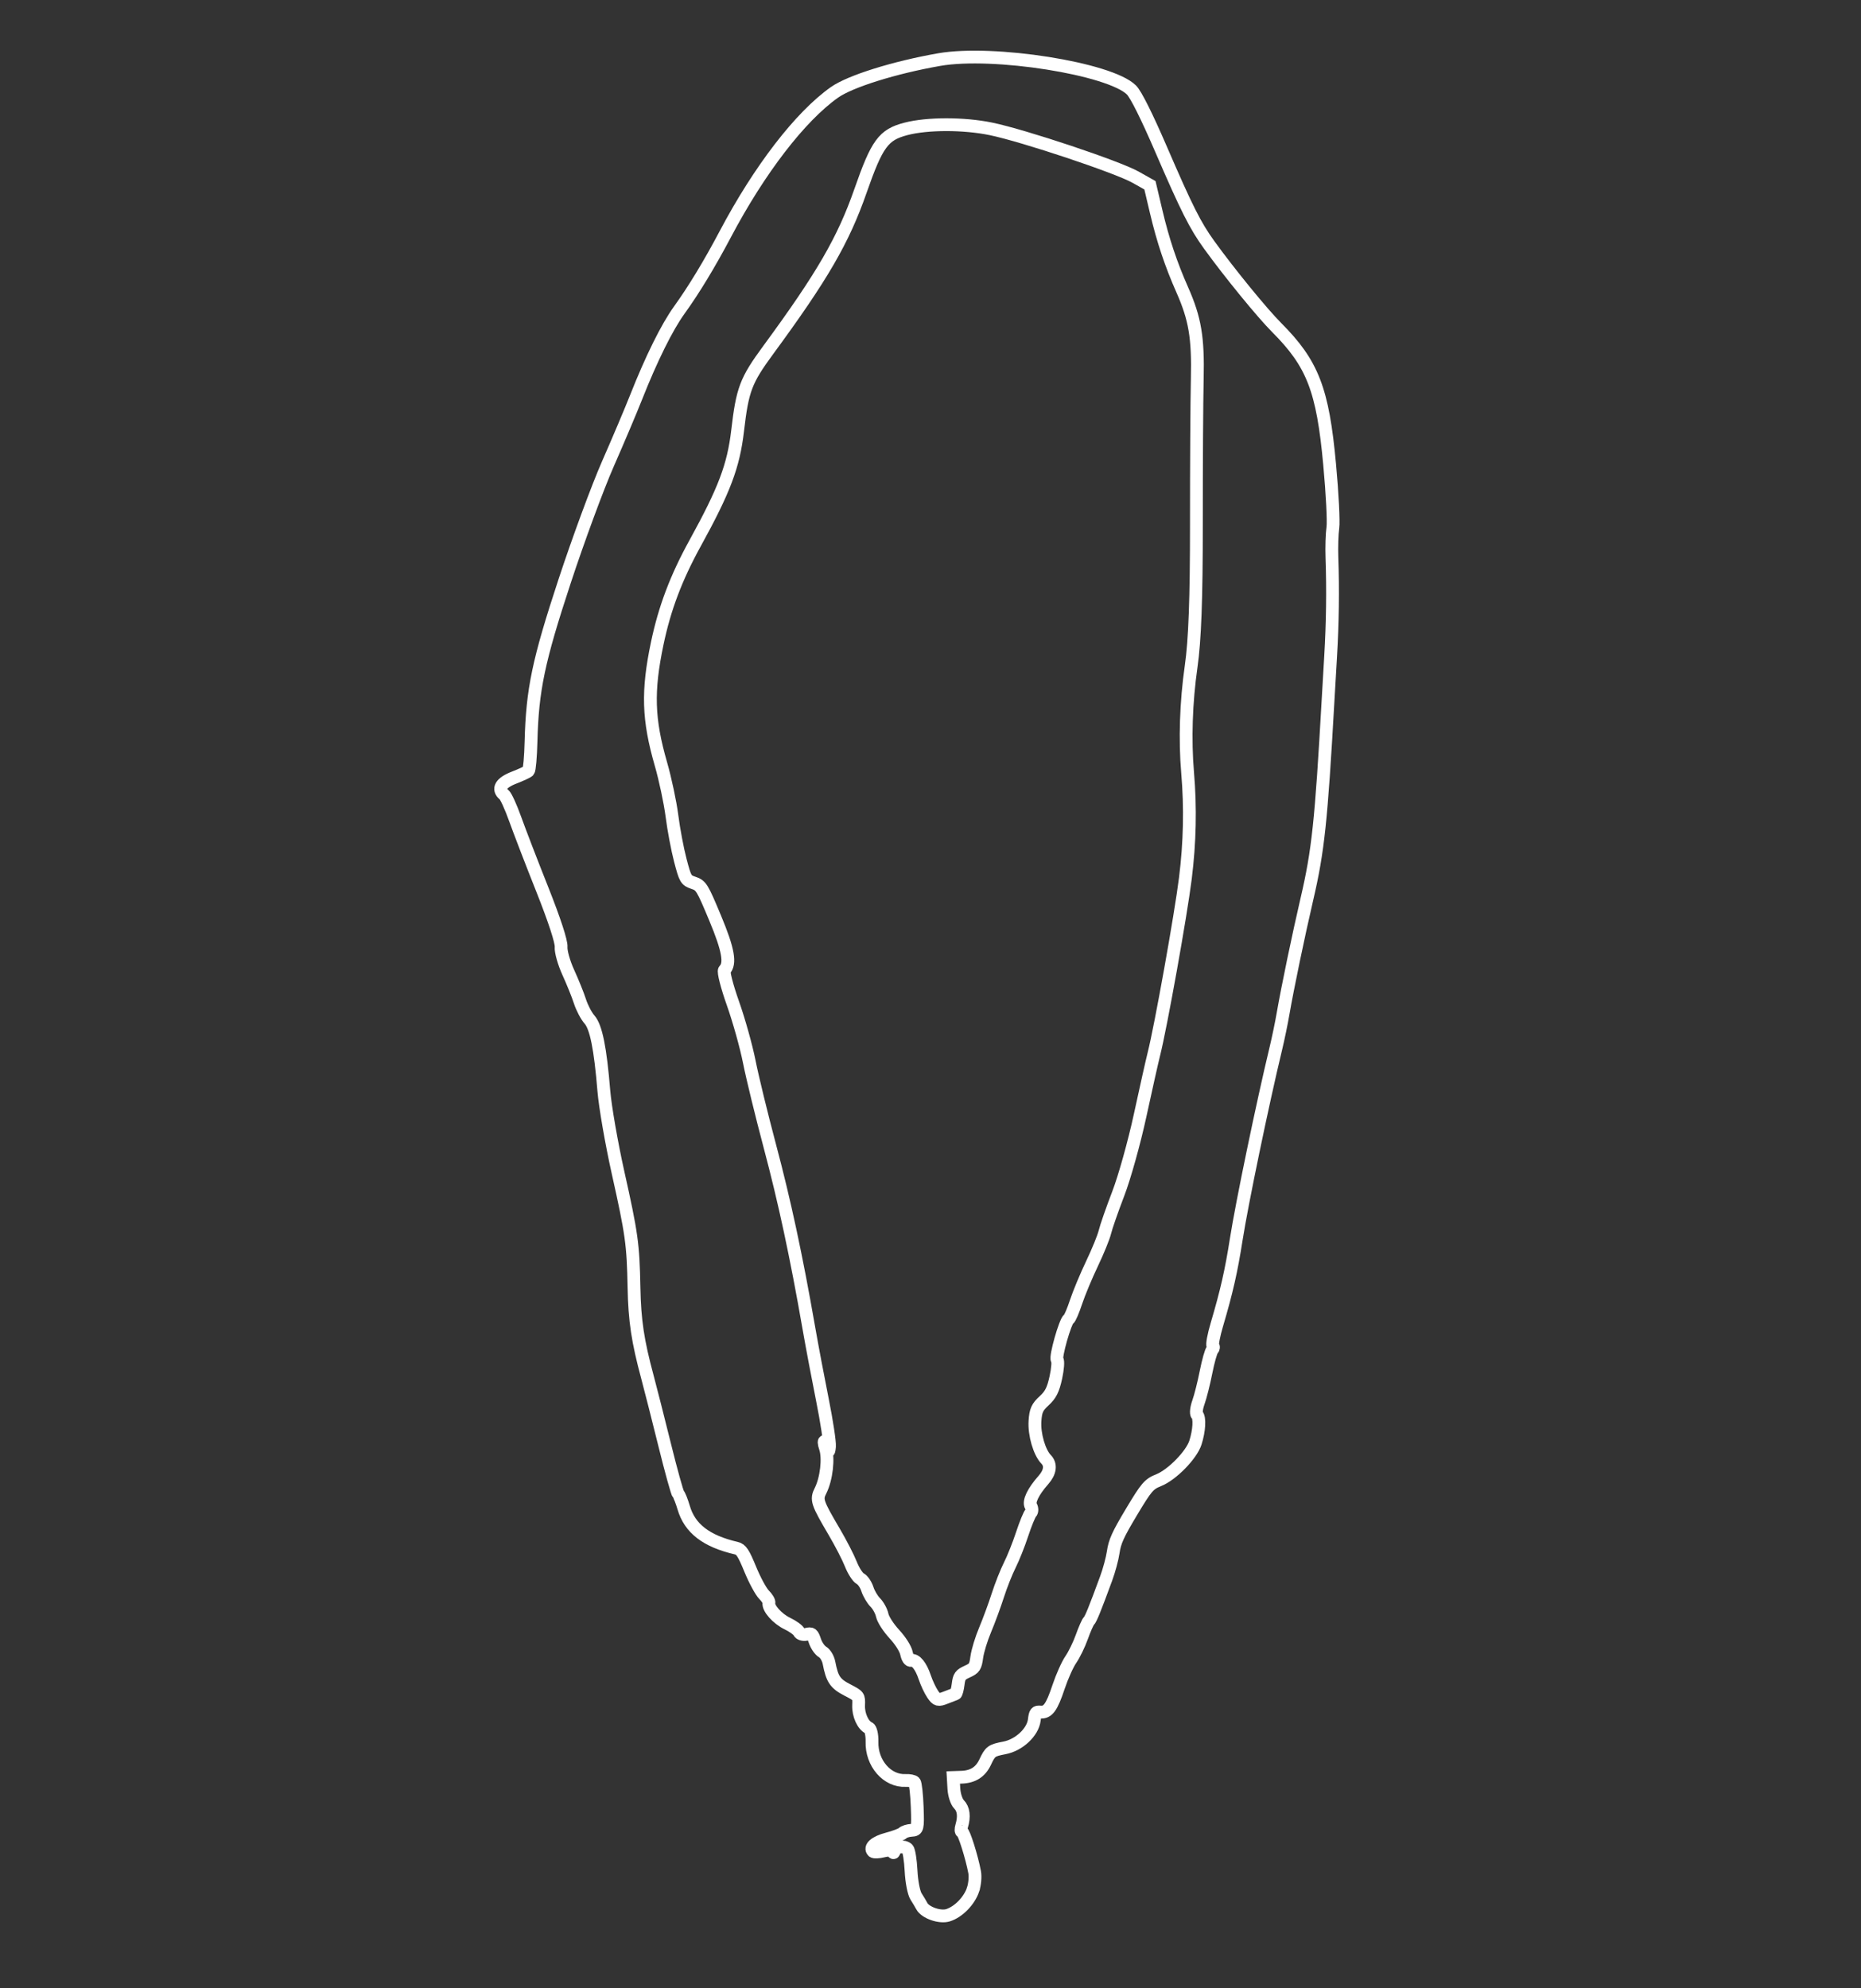 <?xml version="1.0" encoding="UTF-8" standalone="no"?>
<!-- Created with Inkscape (http://www.inkscape.org/) -->

<svg
   xmlns:dc="http://purl.org/dc/elements/1.1/"
   xmlns:cc="http://creativecommons.org/ns#"
   xmlns:rdf="http://www.w3.org/1999/02/22-rdf-syntax-ns#"
   xmlns:svg="http://www.w3.org/2000/svg"
   xmlns="http://www.w3.org/2000/svg"
   xmlns:sodipodi="http://sodipodi.sourceforge.net/DTD/sodipodi-0.dtd"   
   width="220"
   height="235"
   viewBox="0 0 58.208 62.177"
   version="1.1"
   id="svg8"
   sodipodi:docname="sling.svg" >
  <rect x="0" y="0" width="58.208" height="62.177" fill="#333333" stroke="none"/>
  <defs
     id="defs2" />
  <sodipodi:namedview
     id="base"
     pagecolor="#000000"
     bordercolor="#666666"
     borderopacity="1.0"     
     showgrid="false"
     units="px" />
  <g
     id="layer1"
     transform="translate(0,-234.823)">
    <path
       style="fill:none;stroke:#ffffff;stroke-width:0.4;stroke-miterlimit:4;stroke-dasharray:none;stroke-opacity:1"
       d="m 30.436,293.907 c 0.053,-0.156 0.075,-0.397 0.049,-0.537 -0.089,-0.476 -0.338,-1.266 -0.399,-1.266 -0.034,0 -0.037,-0.08 -0.007,-0.178 0.09,-0.299 0.061,-0.535 -0.085,-0.682 -0.077,-0.077 -0.148,-0.296 -0.159,-0.488 l -0.02,-0.349 0.265,-0.009 c 0.352,-0.013 0.589,-0.164 0.732,-0.468 0.161,-0.343 0.198,-0.371 0.605,-0.449 0.457,-0.087 0.888,-0.491 0.934,-0.874 0.027,-0.228 0.051,-0.259 0.188,-0.246 0.235,0.022 0.357,-0.145 0.571,-0.787 0.107,-0.32 0.279,-0.705 0.383,-0.855 0.104,-0.15 0.259,-0.468 0.344,-0.706 0.085,-0.238 0.184,-0.463 0.22,-0.498 0.063,-0.063 0.186,-0.366 0.54,-1.329 0.094,-0.255 0.193,-0.624 0.221,-0.818 0.049,-0.339 0.146,-0.553 0.576,-1.271 0.466,-0.777 0.542,-0.866 0.847,-0.987 0.417,-0.166 1.025,-0.787 1.149,-1.173 0.121,-0.376 0.144,-0.78 0.05,-0.873 -0.038,-0.038 -0.019,-0.213 0.044,-0.389 0.063,-0.175 0.17,-0.6 0.238,-0.944 0.068,-0.344 0.157,-0.658 0.197,-0.698 0.04,-0.04 0.048,-0.098 0.018,-0.128 -0.03,-0.03 0.025,-0.326 0.123,-0.657 0.307,-1.038 0.452,-1.677 0.608,-2.673 0.175,-1.119 0.823,-4.242 1.237,-5.961 0.074,-0.307 0.177,-0.802 0.228,-1.1 0.142,-0.816 0.477,-2.429 0.746,-3.584 0.349,-1.502 0.445,-2.4 0.66,-6.21 0.012,-0.21 0.048,-0.827 0.08,-1.369 0.062,-1.049 0.076,-2.086 0.041,-3.08 -0.012,-0.334 0.001,-0.76 0.029,-0.946 0.028,-0.186 -0.017,-1.076 -0.101,-1.978 -0.215,-2.339 -0.53,-3.152 -1.658,-4.283 -0.454,-0.455 -1.473,-1.703 -2.106,-2.578 -0.441,-0.61 -0.702,-1.128 -1.509,-2.996 -0.448,-1.038 -0.785,-1.711 -0.925,-1.852 -0.669,-0.669 -4.324,-1.247 -6.015,-0.951 -1.399,0.245 -2.784,0.678 -3.274,1.024 -1.07,0.755 -2.348,2.415 -3.413,4.43 -0.495,0.937 -0.988,1.749 -1.438,2.373 -0.389,0.538 -0.877,1.524 -1.356,2.736 -0.163,0.413 -0.559,1.348 -0.88,2.078 -0.321,0.73 -0.93,2.381 -1.354,3.669 -0.821,2.493 -1.01,3.395 -1.051,5.017 -0.012,0.472 -0.048,0.885 -0.08,0.917 -0.032,0.032 -0.234,0.126 -0.449,0.209 -0.417,0.161 -0.531,0.357 -0.313,0.535 0.058,0.047 0.213,0.387 0.345,0.756 0.132,0.369 0.514,1.363 0.851,2.209 0.377,0.949 0.602,1.636 0.587,1.794 -0.013,0.14 0.088,0.499 0.224,0.796 0.136,0.298 0.301,0.705 0.365,0.905 0.064,0.2 0.198,0.456 0.298,0.569 0.207,0.235 0.34,0.895 0.45,2.234 0.041,0.493 0.24,1.64 0.443,2.549 0.43,1.927 0.473,2.236 0.5,3.599 0.02,1.037 0.116,1.672 0.423,2.811 0.094,0.35 0.336,1.301 0.537,2.113 0.201,0.812 0.393,1.504 0.427,1.538 0.034,0.034 0.108,0.222 0.166,0.418 0.191,0.655 0.707,1.052 1.648,1.27 0.151,0.035 0.224,0.146 0.436,0.661 0.14,0.341 0.333,0.697 0.429,0.793 0.096,0.096 0.165,0.21 0.155,0.255 -0.038,0.16 0.262,0.498 0.573,0.647 0.174,0.083 0.339,0.203 0.367,0.265 0.028,0.062 0.132,0.095 0.232,0.072 0.166,-0.038 0.188,-0.021 0.266,0.21 0.046,0.139 0.153,0.292 0.238,0.342 0.087,0.051 0.175,0.199 0.202,0.34 0.099,0.514 0.192,0.652 0.576,0.85 0.358,0.185 0.361,0.189 0.35,0.476 -0.012,0.303 0.136,0.629 0.321,0.711 0.06,0.027 0.104,0.22 0.098,0.429 -0.02,0.672 0.475,1.242 1.052,1.213 0.119,-0.006 0.243,0.019 0.276,0.055 0.033,0.036 0.072,0.387 0.086,0.779 0.024,0.674 0.014,0.714 -0.175,0.724 -0.11,0.005 -0.235,0.045 -0.277,0.087 -0.042,0.042 -0.258,0.124 -0.48,0.182 -0.382,0.1 -0.573,0.266 -0.449,0.391 0.031,0.031 0.178,0.025 0.327,-0.013 0.149,-0.038 0.28,-0.029 0.292,0.021 0.012,0.051 0.033,0.042 0.048,-0.021 0.031,-0.133 0.301,-0.173 0.413,-0.062 0.043,0.043 0.092,0.351 0.109,0.684 0.016,0.333 0.086,0.692 0.155,0.799 0.069,0.107 0.15,0.243 0.18,0.301 0.107,0.207 0.569,0.368 0.823,0.287 0.327,-0.104 0.663,-0.449 0.783,-0.804 z m -0.856,-5.998 c -0.234,0.093 -0.279,0.082 -0.406,-0.105 -0.079,-0.115 -0.191,-0.354 -0.25,-0.531 -0.118,-0.354 -0.286,-0.562 -0.428,-0.528 -0.056,0.013 -0.112,-0.073 -0.143,-0.222 -0.03,-0.144 -0.186,-0.391 -0.381,-0.602 -0.185,-0.201 -0.351,-0.459 -0.378,-0.588 -0.026,-0.126 -0.124,-0.305 -0.216,-0.398 -0.093,-0.093 -0.204,-0.282 -0.248,-0.42 -0.044,-0.138 -0.144,-0.285 -0.223,-0.325 -0.079,-0.041 -0.211,-0.246 -0.294,-0.456 -0.083,-0.21 -0.315,-0.66 -0.515,-1 -0.544,-0.924 -0.575,-1.017 -0.434,-1.295 0.187,-0.37 0.261,-1.02 0.153,-1.338 -0.052,-0.154 -0.055,-0.241 -0.005,-0.193 0.05,0.049 0.095,0.158 0.101,0.243 0.005,0.085 0.02,0.043 0.032,-0.094 0.012,-0.137 -0.087,-0.789 -0.22,-1.451 -0.133,-0.661 -0.327,-1.689 -0.431,-2.284 -0.387,-2.217 -0.754,-3.928 -1.214,-5.656 -0.26,-0.978 -0.551,-2.168 -0.645,-2.646 -0.095,-0.477 -0.325,-1.299 -0.512,-1.826 -0.187,-0.527 -0.306,-0.993 -0.264,-1.035 0.2,-0.2 0.122,-0.637 -0.288,-1.62 -0.405,-0.97 -0.44,-1.028 -0.678,-1.108 -0.239,-0.08 -0.259,-0.114 -0.414,-0.706 -0.09,-0.342 -0.208,-0.968 -0.262,-1.39 -0.054,-0.422 -0.209,-1.151 -0.344,-1.619 -0.403,-1.397 -0.43,-2.276 -0.116,-3.773 0.232,-1.105 0.592,-2.057 1.183,-3.13 0.917,-1.664 1.202,-2.419 1.331,-3.519 0.151,-1.296 0.255,-1.569 0.957,-2.526 1.691,-2.302 2.349,-3.436 2.885,-4.972 0.52,-1.488 0.718,-1.759 1.424,-1.943 0.672,-0.175 1.812,-0.175 2.659,9e-5 1.024,0.212 3.953,1.19 4.522,1.51 l 0.45,0.253 0.196,0.83 c 0.211,0.893 0.461,1.64 0.814,2.438 0.4,0.902 0.5,1.497 0.47,2.789 -0.016,0.683 -0.028,2.724 -0.027,4.537 9.26e-4,2.341 -0.047,3.632 -0.165,4.457 -0.159,1.11 -0.198,2.285 -0.11,3.319 0.093,1.092 0.07,2.181 -0.07,3.303 -0.143,1.147 -0.768,4.635 -0.984,5.491 -0.058,0.229 -0.253,1.1 -0.434,1.935 -0.181,0.835 -0.487,1.93 -0.68,2.432 -0.193,0.502 -0.382,1.044 -0.419,1.203 -0.038,0.159 -0.219,0.604 -0.403,0.989 -0.184,0.385 -0.408,0.923 -0.499,1.197 -0.09,0.274 -0.193,0.514 -0.229,0.534 -0.108,0.059 -0.432,1.201 -0.362,1.273 0.036,0.037 0.018,0.287 -0.041,0.556 -0.084,0.384 -0.163,0.541 -0.367,0.728 -0.216,0.198 -0.265,0.306 -0.286,0.636 -0.027,0.413 0.138,0.981 0.348,1.195 0.161,0.165 0.131,0.402 -0.083,0.644 -0.323,0.365 -0.474,0.678 -0.393,0.816 0.043,0.074 0.043,0.171 -9.26e-4,0.214 -0.044,0.044 -0.167,0.344 -0.273,0.666 -0.106,0.323 -0.28,0.759 -0.387,0.97 -0.106,0.211 -0.276,0.639 -0.376,0.952 -0.1,0.312 -0.278,0.794 -0.395,1.071 -0.117,0.277 -0.233,0.657 -0.259,0.846 -0.042,0.309 -0.072,0.355 -0.297,0.457 -0.221,0.1 -0.256,0.148 -0.287,0.398 -0.02,0.156 -0.056,0.29 -0.08,0.298 -0.024,0.007 -0.163,0.061 -0.307,0.118 z"
       id="path1161"       
       sodipodi:nodetypes="ccsccccccccccccccccccccccccccsccccccccccccccccccccccccccccccccsccccccccccccccccccccccccccccccccccccccccccccccccccccccccccsccsccccccccccccccccccccccccccccccccccccccc" />
  </g>
</svg>
